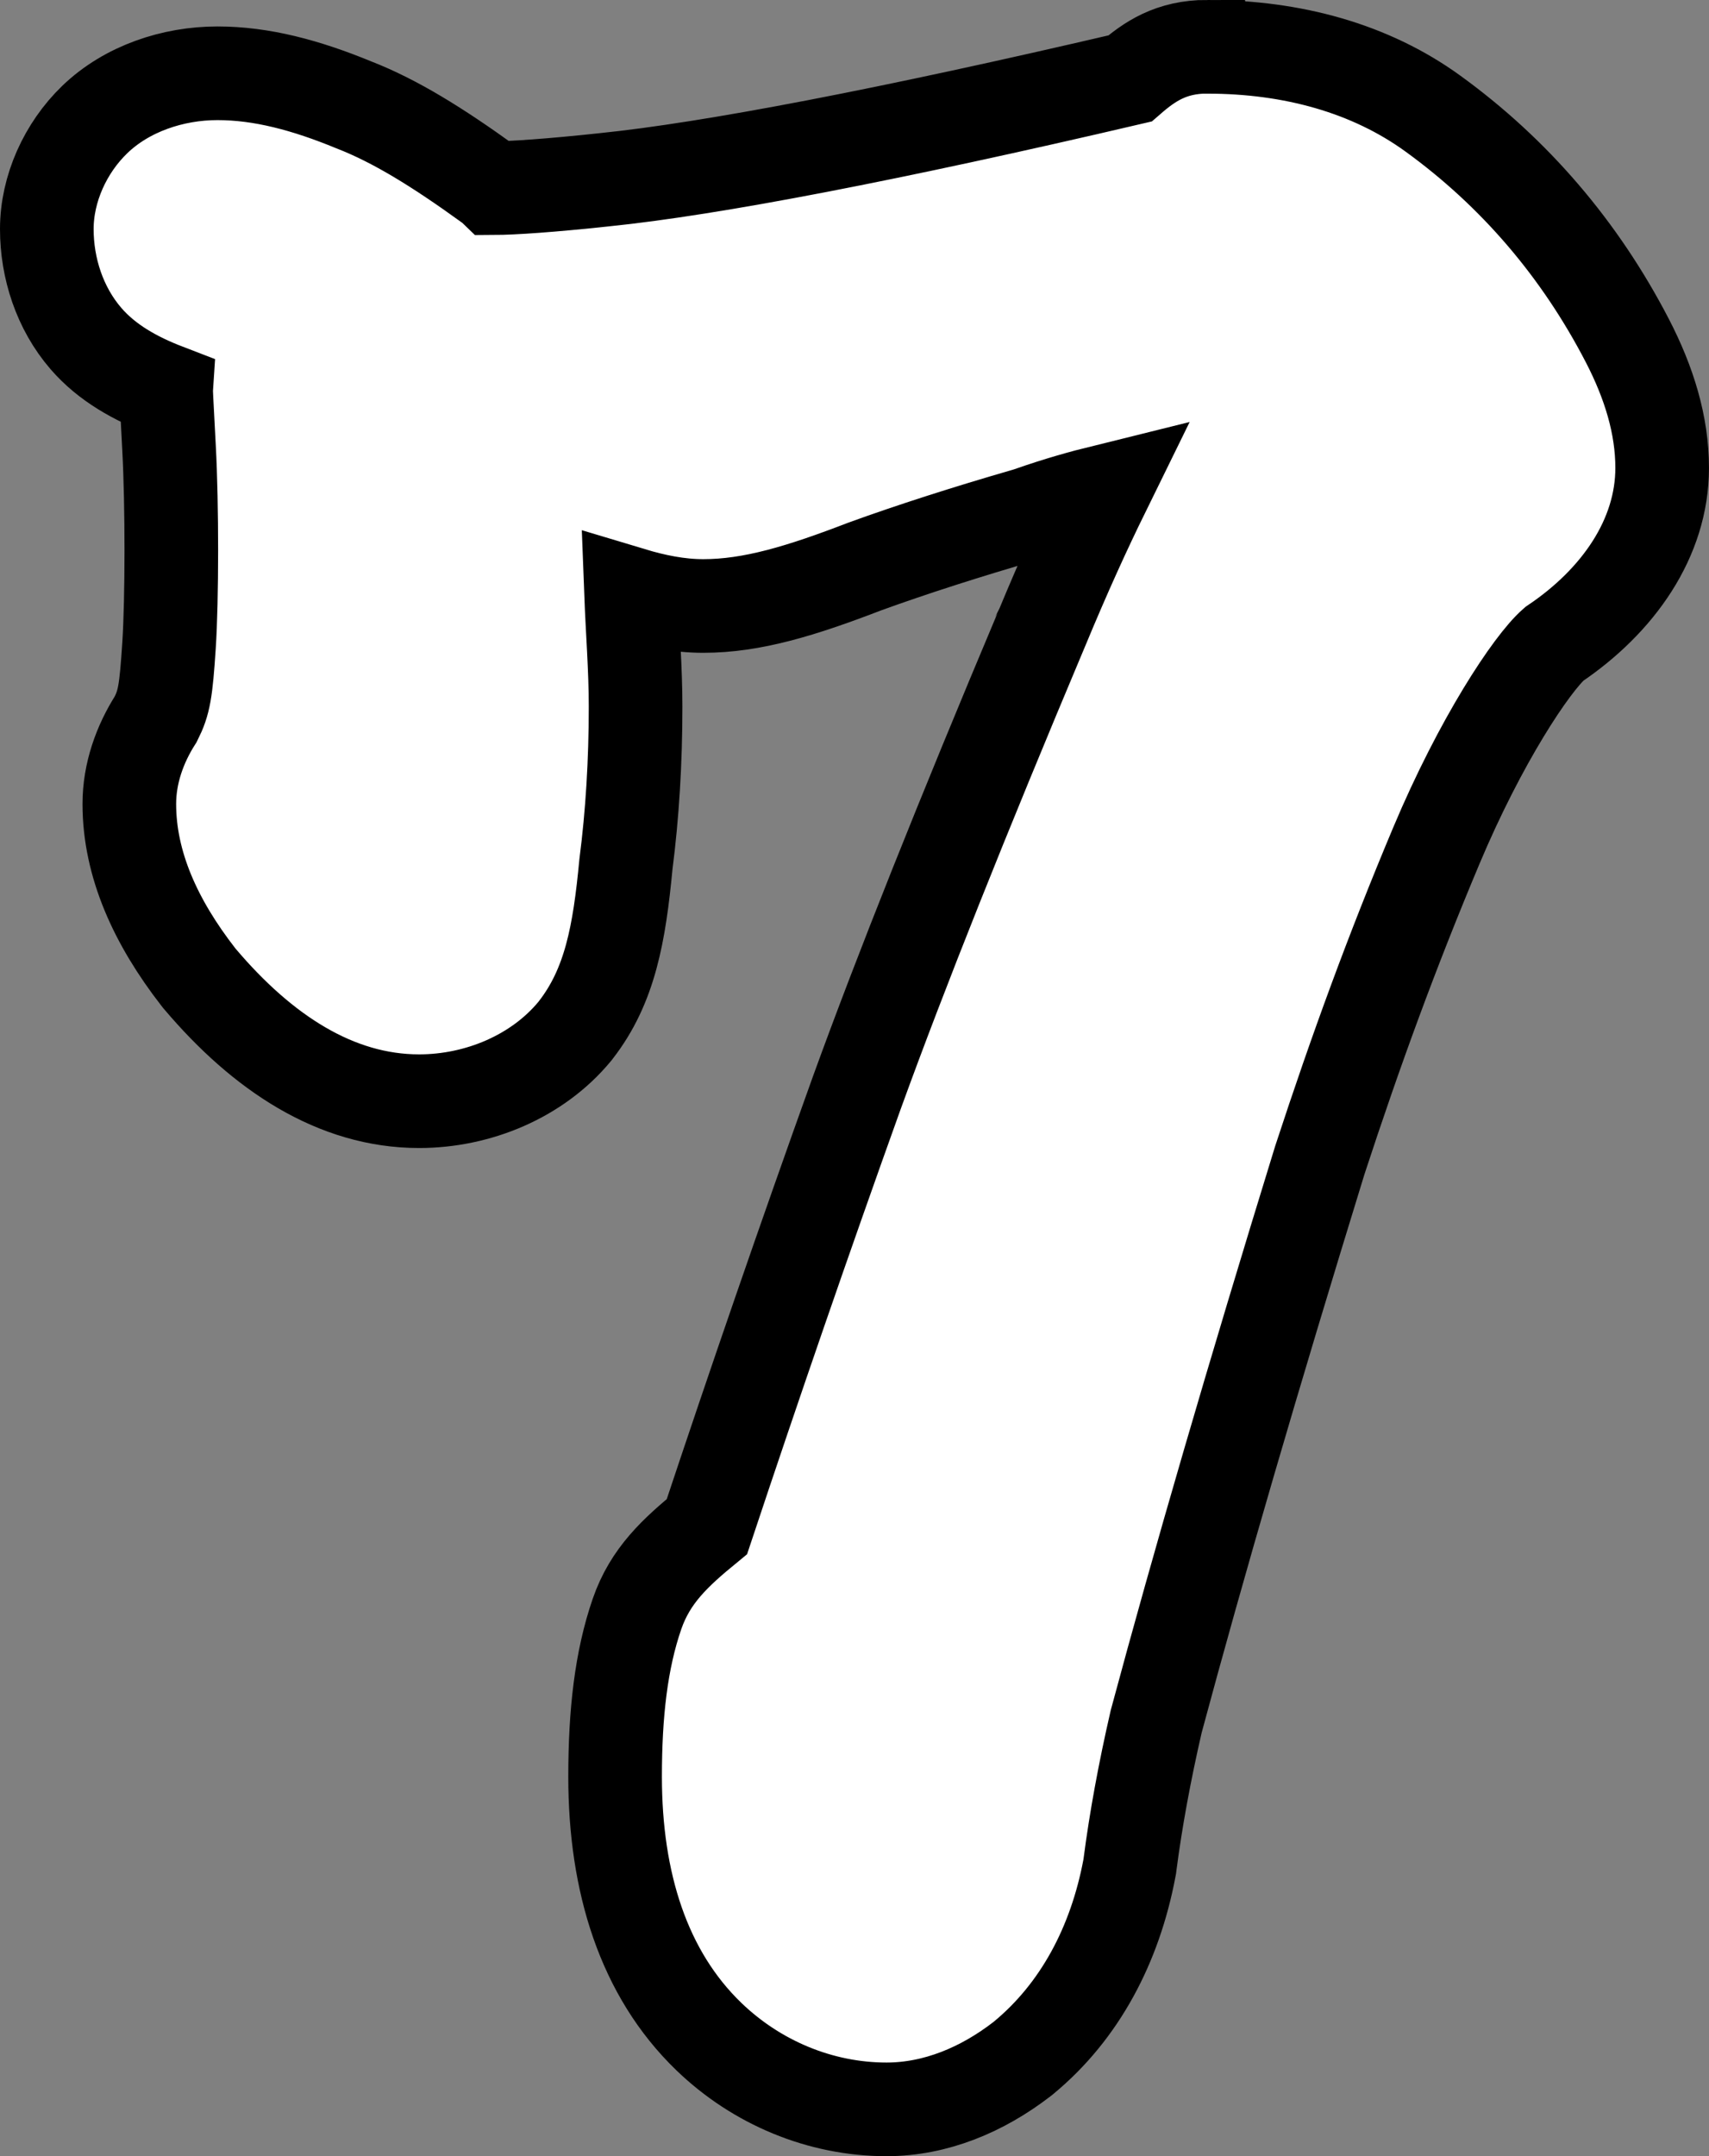 <svg version="1.1" xmlns="http://www.w3.org/2000/svg" xmlns:xlink="http://www.w3.org/1999/xlink" width="73.012" height="92.091" viewBox="0,0,73.012,92.091"><rect x="0" y="0" width="73.012" height="92.091" fill="#808080" stroke="none"/><g transform="translate(-203.632,-90.522)"><g data-paper-data="{&quot;isPaintingLayer&quot;:true}" fill="#ffffff" fill-rule="nonzero" stroke="#000000" stroke-width="4" stroke-linecap="butt" stroke-linejoin="miter" stroke-miterlimit="4" stroke-dasharray="" stroke-dashoffset="0" style="mix-blend-mode: normal"><path d="M255.214,92.522c3.63,0 6.96,0.917 9.621,2.842c3.504,2.535 6.3,5.809 8.318,9.702c0.931,1.797 1.49,3.607 1.49,5.441c0,3.005 -1.885,5.684 -4.613,7.519c-0.962,0.838 -3.148,4.127 -5.038,8.623c-1.889,4.496 -3.427,8.699 -4.971,13.412c-2.853,9.256 -5.183,17.251 -6.994,23.986c-0.5,2.174 -0.874,4.215 -1.12,6.115l-0.01,0.08l-0.015,0.078c-0.615,3.26 -2.113,6.103 -4.518,8.09l-0.039,0.032l-0.039,0.03c-1.684,1.299 -3.678,2.141 -5.779,2.141c-2.834,0 -5.556,-1.146 -7.591,-3.108c-2.791,-2.692 -4.006,-6.591 -4.006,-11.099c0,-2.71 0.257,-4.986 0.936,-6.952c0.568,-1.644 1.642,-2.626 2.987,-3.73c2.025,-6.084 4.156,-12.27 6.423,-18.585l0.002,-0.005l0.002,-0.005c1.853,-5.105 4.476,-11.681 7.878,-19.759c0.001,-0.001 0.001,-0.001 0.001,-0.002c0.002,-0.004 0.003,-0.008 0.005,-0.012c0.974,-2.348 1.824,-4.205 2.626,-5.839c-0.87,0.215 -1.904,0.5 -3.151,0.937l-0.081,0.028l-0.083,0.024c-2.558,0.74 -4.846,1.476 -6.858,2.204c-2.738,1.054 -4.836,1.694 -6.92,1.694c-1.053,0 -2.077,-0.212 -3.084,-0.515c0.061,1.605 0.192,3.21 0.192,4.815c0,2.356 -0.137,4.597 -0.412,6.73c-0.282,2.969 -0.678,5.196 -2.143,7.081l-0.027,0.036l-0.029,0.035c-1.574,1.898 -4.1,2.968 -6.637,2.968c-3.565,-0 -6.698,-2.076 -9.356,-5.21l-0.04,-0.047l-0.038,-0.049c-1.817,-2.337 -2.946,-4.807 -2.946,-7.391c0,-1.298 0.443,-2.548 1.13,-3.622c0.356,-0.708 0.437,-1.176 0.566,-3.146c0.129,-1.97 0.131,-6.012 0.001,-8.423c-0.13,-2.411 -0.125,-2.417 -0.122,-2.466c-1.31,-0.504 -2.527,-1.175 -3.429,-2.219c-1.122,-1.299 -1.671,-3.009 -1.671,-4.675c0,-1.726 0.796,-3.47 2.048,-4.678c1.369,-1.32 3.34,-1.976 5.242,-1.976c1.889,0 3.786,0.509 5.833,1.352c1.743,0.677 3.557,1.795 5.746,3.378l0.17,0.123l0.055,0.053c0.807,-0.003 2.431,-0.112 4.705,-0.356l0.008,-0.001l0.009,-0.001c4.559,-0.463 12.192,-1.927 22.459,-4.327c0.83,-0.721 1.754,-1.355 3.306,-1.355z"/></g></g></svg>